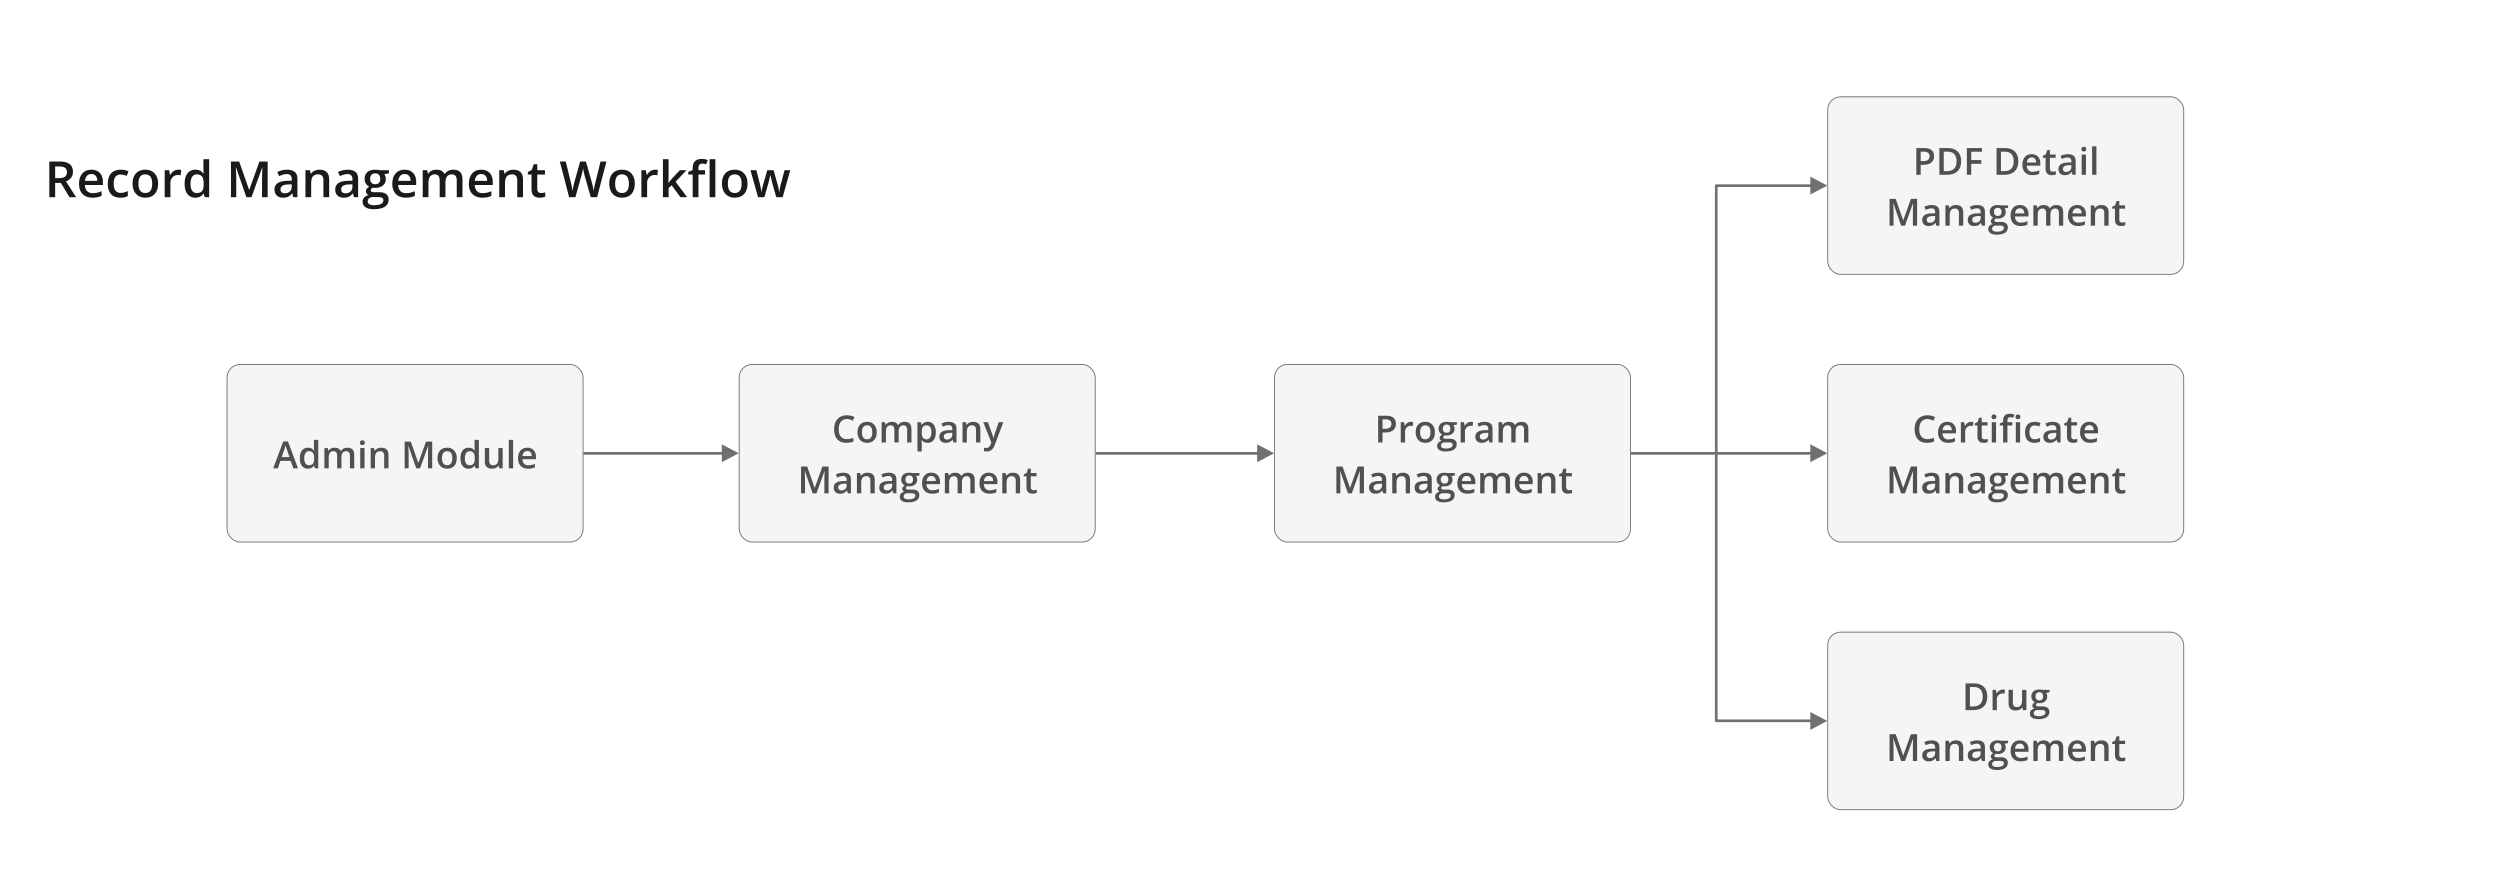 <svg xmlns="http://www.w3.org/2000/svg" xmlns:xlink="http://www.w3.org/1999/xlink" width="2802" height="998" viewBox="0 0 2802 998"><rect x="0" y="0" width="2802" height="998" fill="#333333" stroke="none"/><defs><clipPath id="b"><rect width="2802" height="998"/></clipPath></defs><g id="a" clip-path="url(#b)"><rect width="2802" height="998" fill="#fff"/><g transform="translate(-6373 -15569)"><g transform="translate(-7.369 -5)"><line x2="198.369" transform="translate(6992.5 16082.117)" fill="none" stroke="#707070" stroke-width="3"/><path d="M10,0,20,19H0Z" transform="translate(7208.369 16072) rotate(90)" fill="#707070"/></g><g transform="translate(1208.5 -5)"><line x2="202.5" transform="translate(6992.5 16082.117)" fill="none" stroke="#707070" stroke-width="3"/><path d="M10,0,20,19H0Z" transform="translate(7212.5 16072) rotate(90)" fill="#707070"/></g><g transform="translate(592.631 -5)"><line x2="198.369" transform="translate(6992.5 16082.117)" fill="none" stroke="#707070" stroke-width="3"/><path d="M10,0,20,19H0Z" transform="translate(7208.369 16072) rotate(90)" fill="#707070"/></g><g transform="translate(7201 15977)"><g fill="#f5f5f5" stroke="#707070" stroke-width="1"><rect width="400" height="200" rx="15" stroke="none"/><rect x="0.5" y="0.5" width="399" height="199" rx="14.5" fill="none"/></g><path d="M-79.355-26.209A8.079,8.079,0,0,0-86-23.215q-2.42,2.994-2.42,8.265,0,5.517,2.328,8.347a8.221,8.221,0,0,0,6.737,2.83,17.7,17.7,0,0,0,3.691-.379q1.784-.379,3.712-.974v4.2a22.5,22.5,0,0,1-8,1.333q-6.583,0-10.11-3.989t-3.527-11.413a18.442,18.442,0,0,1,1.712-8.183,12.222,12.222,0,0,1,4.953-5.373,14.98,14.98,0,0,1,7.608-1.866,18.881,18.881,0,0,1,8.49,1.928L-72.587-24.4A26.333,26.333,0,0,0-75.8-25.666,11.563,11.563,0,0,0-79.355-26.209Zm33.469,14.827q0,5.558-2.851,8.675A10.214,10.214,0,0,1-56.673.41a10.874,10.874,0,0,1-5.619-1.436,9.477,9.477,0,0,1-3.753-4.122,14.039,14.039,0,0,1-1.312-6.234q0-5.517,2.83-8.613t7.978-3.1a9.992,9.992,0,0,1,7.793,3.168A12.239,12.239,0,0,1-45.886-11.382Zm-16.509,0q0,7.854,5.8,7.854,5.742,0,5.742-7.854,0-7.772-5.783-7.772a4.931,4.931,0,0,0-4.4,2.01A10.228,10.228,0,0,0-62.4-11.382ZM-21.236,0h-4.84V-13.986a6.342,6.342,0,0,0-.984-3.886,3.633,3.633,0,0,0-3.076-1.282,4.692,4.692,0,0,0-4.091,1.815q-1.3,1.815-1.3,6.04V0h-4.819V-22.682h3.773l.677,2.974h.246a6.284,6.284,0,0,1,2.738-2.5,8.828,8.828,0,0,1,3.948-.882q5.229,0,6.932,3.568h.328a6.914,6.914,0,0,1,2.83-2.625,8.982,8.982,0,0,1,4.184-.943q4.061,0,5.917,2.051t1.856,6.255V0h-4.819V-13.986a6.293,6.293,0,0,0-.995-3.886,3.662,3.662,0,0,0-3.086-1.282A4.784,4.784,0,0,0-19.934-17.4a9.038,9.038,0,0,0-1.3,5.383ZM11.31.41a7.944,7.944,0,0,1-6.686-3.1H4.337Q4.625.185,4.625.8v9.29H-.195V-22.682H3.7q.164.636.677,3.035h.246a7.55,7.55,0,0,1,6.768-3.445,7.872,7.872,0,0,1,6.614,3.076q2.369,3.076,2.369,8.634t-2.41,8.675A7.944,7.944,0,0,1,11.31.41ZM10.141-19.154a5.009,5.009,0,0,0-4.194,1.682Q4.625-15.791,4.625-12.1v.718q0,4.143,1.313,6a4.882,4.882,0,0,0,4.286,1.856,4.351,4.351,0,0,0,3.855-2.051,10.591,10.591,0,0,0,1.354-5.845A10.22,10.22,0,0,0,14.089-17.2,4.481,4.481,0,0,0,10.141-19.154ZM40.165,0,39.2-3.158h-.164a9.292,9.292,0,0,1-3.3,2.82A10.442,10.442,0,0,1,31.469.41a7.219,7.219,0,0,1-5.219-1.8A6.753,6.753,0,0,1,24.374-6.5a6,6,0,0,1,2.6-5.291q2.6-1.784,7.937-1.948l3.917-.123v-1.21a4.586,4.586,0,0,0-1.015-3.25A4.14,4.14,0,0,0,34.668-19.4a10.885,10.885,0,0,0-3.343.513,25.226,25.226,0,0,0-3.076,1.21l-1.559-3.445a16.774,16.774,0,0,1,4.04-1.466,18.593,18.593,0,0,1,4.143-.5q4.327,0,6.532,1.887t2.2,5.927V0ZM32.987-3.281A5.97,5.97,0,0,0,37.2-4.748a5.315,5.315,0,0,0,1.589-4.112v-1.969l-2.912.123a9.964,9.964,0,0,0-4.953,1.138A3.458,3.458,0,0,0,29.377-6.46a3.032,3.032,0,0,0,.9,2.348A3.877,3.877,0,0,0,32.987-3.281ZM70.291,0h-4.84V-13.945a6.1,6.1,0,0,0-1.056-3.917,4.082,4.082,0,0,0-3.353-1.292,5.331,5.331,0,0,0-4.471,1.8q-1.415,1.8-1.415,6.05V0H50.336V-22.682H54.11l.677,2.974h.246a6.71,6.71,0,0,1,2.912-2.5,9.759,9.759,0,0,1,4.184-.882q8.162,0,8.162,8.306Zm3.261-22.682H78.8L83.416-9.823A24.4,24.4,0,0,1,84.81-4.655h.164a21.556,21.556,0,0,1,.677-2.738Q86.143-9,90.86-22.682h5.209l-9.7,25.7Q83.723,10.09,77.55,10.09a13.878,13.878,0,0,1-3.117-.349V5.927a11.294,11.294,0,0,0,2.481.246q3.486,0,4.9-4.04L82.657,0ZM-117.694,57l-8.7-25.04h-.164q.349,5.578.349,10.459V57h-4.45V27.018h6.911l8.326,23.851h.123l8.572-23.851h6.932V57h-4.717V42.173q0-2.235.113-5.824T-104.2,32h-.164l-9,25Zm39.478,0-.964-3.158h-.164a9.292,9.292,0,0,1-3.3,2.82,10.442,10.442,0,0,1-4.266.749,7.219,7.219,0,0,1-5.219-1.8A6.753,6.753,0,0,1-94.008,50.5a6,6,0,0,1,2.6-5.291q2.6-1.784,7.937-1.948l3.917-.123v-1.21a4.586,4.586,0,0,0-1.015-3.25A4.14,4.14,0,0,0-83.713,37.6a10.885,10.885,0,0,0-3.343.513,25.226,25.226,0,0,0-3.076,1.21l-1.559-3.445a16.774,16.774,0,0,1,4.04-1.466,18.592,18.592,0,0,1,4.143-.5q4.327,0,6.532,1.887t2.2,5.927V57Zm-7.178-3.281a5.97,5.97,0,0,0,4.214-1.466,5.315,5.315,0,0,0,1.589-4.112V46.172l-2.912.123a9.964,9.964,0,0,0-4.953,1.138A3.458,3.458,0,0,0-89,50.54a3.032,3.032,0,0,0,.9,2.348A3.877,3.877,0,0,0-85.395,53.719ZM-48.091,57h-4.84V43.055a6.1,6.1,0,0,0-1.056-3.917,4.082,4.082,0,0,0-3.353-1.292,5.331,5.331,0,0,0-4.471,1.8q-1.415,1.8-1.415,6.05V57h-4.819V34.318h3.773l.677,2.974h.246a6.71,6.71,0,0,1,2.912-2.5,9.759,9.759,0,0,1,4.184-.882q8.162,0,8.162,8.306Zm20.9,0-.964-3.158h-.164a9.292,9.292,0,0,1-3.3,2.82,10.442,10.442,0,0,1-4.266.749,7.219,7.219,0,0,1-5.219-1.8A6.753,6.753,0,0,1-42.984,50.5a6,6,0,0,1,2.6-5.291q2.6-1.784,7.937-1.948l3.917-.123v-1.21a4.586,4.586,0,0,0-1.015-3.25A4.14,4.14,0,0,0-32.689,37.6a10.885,10.885,0,0,0-3.343.513,25.226,25.226,0,0,0-3.076,1.21l-1.559-3.445a16.774,16.774,0,0,1,4.04-1.466,18.592,18.592,0,0,1,4.143-.5q4.327,0,6.532,1.887t2.2,5.927V57Zm-7.178-3.281a5.97,5.97,0,0,0,4.214-1.466,5.315,5.315,0,0,0,1.589-4.112V46.172l-2.912.123a9.964,9.964,0,0,0-4.953,1.138A3.458,3.458,0,0,0-37.98,50.54a3.032,3.032,0,0,0,.9,2.348A3.877,3.877,0,0,0-34.371,53.719Zm36.5-19.4v2.646l-3.876.718a6.256,6.256,0,0,1,.882,1.764A6.958,6.958,0,0,1-.513,41.66a6.786,6.786,0,0,1-2.42,5.517A10.127,10.127,0,0,1-9.6,49.187a10.807,10.807,0,0,1-1.969-.164,2.715,2.715,0,0,0-1.559,2.256,1.253,1.253,0,0,0,.728,1.169,6.3,6.3,0,0,0,2.676.39h3.958a8.8,8.8,0,0,1,5.7,1.6,5.627,5.627,0,0,1,1.948,4.614A6.71,6.71,0,0,1-1.292,65q-3.179,2.092-9.187,2.092-4.635,0-7.075-1.641A5.3,5.3,0,0,1-20,60.773a4.976,4.976,0,0,1,1.323-3.517,7.088,7.088,0,0,1,3.7-1.979,3.622,3.622,0,0,1-1.589-1.323,3.339,3.339,0,0,1-.625-1.917,3.3,3.3,0,0,1,.718-2.153,8.281,8.281,0,0,1,2.133-1.743A6.317,6.317,0,0,1-17.2,45.669a7.269,7.269,0,0,1-1.1-4.009,7.188,7.188,0,0,1,2.328-5.722q2.328-2.03,6.634-2.03a16.149,16.149,0,0,1,2.02.133,12.717,12.717,0,0,1,1.589.277ZM-15.688,60.527a2.651,2.651,0,0,0,1.4,2.4,7.721,7.721,0,0,0,3.948.841A11.927,11.927,0,0,0-4.471,62.64a3.381,3.381,0,0,0,1.928-2.994,2.246,2.246,0,0,0-1.056-2.1,8.481,8.481,0,0,0-3.927-.625h-3.65a5.129,5.129,0,0,0-3.292.974A3.194,3.194,0,0,0-15.688,60.527Zm2.071-18.867a4.564,4.564,0,0,0,1.1,3.281A4.149,4.149,0,0,0-9.372,46.09q4.184,0,4.184-4.471A5.071,5.071,0,0,0-6.224,38.2,3.935,3.935,0,0,0-9.372,37a4.057,4.057,0,0,0-3.168,1.189A5,5,0,0,0-13.617,41.66ZM16.242,57.41q-5.291,0-8.275-3.086t-2.984-8.5q0-5.558,2.769-8.736a9.563,9.563,0,0,1,7.608-3.179,9.347,9.347,0,0,1,7.1,2.728,10.422,10.422,0,0,1,2.6,7.506v2.6H9.946a7.45,7.45,0,0,0,1.784,5.076A6.214,6.214,0,0,0,16.468,53.6a17.488,17.488,0,0,0,3.743-.379,19.618,19.618,0,0,0,3.722-1.261v3.917a14.8,14.8,0,0,1-3.568,1.189A21.881,21.881,0,0,1,16.242,57.41ZM15.36,37.559a4.842,4.842,0,0,0-3.681,1.456,6.939,6.939,0,0,0-1.651,4.245H20.323A6.278,6.278,0,0,0,18.97,39,4.629,4.629,0,0,0,15.36,37.559ZM49.649,57H44.81V43.014a6.342,6.342,0,0,0-.984-3.886,3.633,3.633,0,0,0-3.076-1.282,4.692,4.692,0,0,0-4.091,1.815q-1.3,1.815-1.3,6.04V57H30.536V34.318H34.31l.677,2.974h.246a6.284,6.284,0,0,1,2.738-2.5,8.828,8.828,0,0,1,3.948-.882q5.229,0,6.932,3.568h.328a6.914,6.914,0,0,1,2.83-2.625,8.982,8.982,0,0,1,4.184-.943q4.061,0,5.917,2.051t1.856,6.255V57H59.145V43.014a6.293,6.293,0,0,0-.995-3.886,3.662,3.662,0,0,0-3.086-1.282A4.784,4.784,0,0,0,50.952,39.6a9.038,9.038,0,0,0-1.3,5.383Zm30.946.41q-5.291,0-8.275-3.086t-2.984-8.5q0-5.558,2.769-8.736a9.563,9.563,0,0,1,7.608-3.179,9.347,9.347,0,0,1,7.1,2.728,10.422,10.422,0,0,1,2.6,7.506v2.6H74.3a7.45,7.45,0,0,0,1.784,5.076A6.214,6.214,0,0,0,80.821,53.6a17.488,17.488,0,0,0,3.743-.379,19.618,19.618,0,0,0,3.722-1.261v3.917a14.8,14.8,0,0,1-3.568,1.189A21.881,21.881,0,0,1,80.6,57.41Zm-.882-19.852a4.842,4.842,0,0,0-3.681,1.456,6.939,6.939,0,0,0-1.651,4.245H84.677A6.278,6.278,0,0,0,83.323,39,4.629,4.629,0,0,0,79.714,37.559ZM114.844,57H110V43.055a6.1,6.1,0,0,0-1.056-3.917,4.082,4.082,0,0,0-3.353-1.292,5.331,5.331,0,0,0-4.471,1.8q-1.415,1.8-1.415,6.05V57H94.89V34.318h3.773l.677,2.974h.246a6.71,6.71,0,0,1,2.912-2.5,9.759,9.759,0,0,1,4.184-.882q8.162,0,8.162,8.306ZM130,53.514a11.72,11.72,0,0,0,3.527-.554v3.63a9.729,9.729,0,0,1-2.061.584,14.2,14.2,0,0,1-2.615.236q-6.85,0-6.85-7.219V37.969h-3.1V35.836l3.322-1.764,1.641-4.8h2.974v5.045h6.46v3.65h-6.46V50.109a3.406,3.406,0,0,0,.872,2.574A3.177,3.177,0,0,0,130,53.514Z" transform="translate(200.474 87.902)" fill="#505050"/></g><g transform="translate(6627 15977)"><g fill="#f5f5f5" stroke="#707070" stroke-width="1"><rect width="400" height="200" rx="15" stroke="none"/><rect x="0.5" y="0.5" width="399" height="199" rx="14.5" fill="none"/></g><path d="M-125.7,0-128.7-8.326h-11.464L-143.093,0h-5.168l11.218-30.105h5.332L-120.494,0Zm-4.286-12.551-2.81-8.162q-.308-.82-.851-2.584t-.749-2.584a45.961,45.961,0,0,1-1.62,5.517l-2.707,7.813ZM-109.4.41a7.9,7.9,0,0,1-6.624-3.076Q-118.4-5.742-118.4-11.3q0-5.578,2.41-8.685a7.975,7.975,0,0,1,6.675-3.107,7.819,7.819,0,0,1,6.809,3.3h.246a28.889,28.889,0,0,1-.349-3.855V-31.91h4.84V0h-3.773l-.841-2.974h-.226A7.7,7.7,0,0,1-109.4.41Zm1.292-3.9a5.245,5.245,0,0,0,4.327-1.671q1.354-1.671,1.395-5.424v-.677q0-4.286-1.395-6.091a5.173,5.173,0,0,0-4.368-1.8,4.432,4.432,0,0,0-3.917,2.061,10.562,10.562,0,0,0-1.374,5.875,10.3,10.3,0,0,0,1.333,5.752A4.5,4.5,0,0,0-108.107-3.486ZM-71.767,0h-4.84V-13.986a6.342,6.342,0,0,0-.984-3.886,3.633,3.633,0,0,0-3.076-1.282,4.692,4.692,0,0,0-4.091,1.815q-1.3,1.815-1.3,6.04V0H-90.88V-22.682h3.773l.677,2.974h.246a6.284,6.284,0,0,1,2.738-2.5,8.828,8.828,0,0,1,3.948-.882q5.229,0,6.932,3.568h.328a6.914,6.914,0,0,1,2.83-2.625,8.982,8.982,0,0,1,4.184-.943q4.061,0,5.917,2.051t1.856,6.255V0h-4.819V-13.986a6.293,6.293,0,0,0-.995-3.886,3.662,3.662,0,0,0-3.086-1.282A4.784,4.784,0,0,0-70.465-17.4a9.038,9.038,0,0,0-1.3,5.383Zm25.86,0h-4.819V-22.682h4.819Zm-5.106-28.69a2.668,2.668,0,0,1,.708-1.989,2.757,2.757,0,0,1,2.02-.7,2.7,2.7,0,0,1,1.979.7A2.668,2.668,0,0,1-45.6-28.69a2.619,2.619,0,0,1-.708,1.938,2.675,2.675,0,0,1-1.979.708,2.733,2.733,0,0,1-2.02-.708A2.619,2.619,0,0,1-51.013-28.69ZM-19.062,0H-23.9V-13.945a6.1,6.1,0,0,0-1.056-3.917,4.083,4.083,0,0,0-3.353-1.292,5.331,5.331,0,0,0-4.471,1.8q-1.415,1.8-1.415,6.05V0h-4.819V-22.682h3.773l.677,2.974h.246a6.71,6.71,0,0,1,2.912-2.5,9.759,9.759,0,0,1,4.184-.882q8.162,0,8.162,8.306Zm31.09,0-8.7-25.04H3.168q.349,5.578.349,10.459V0H-.933V-29.982H5.978L14.3-6.132h.123L23-29.982h6.932V0H25.214V-14.827q0-2.235.113-5.824T25.522-25h-.164l-9,25Zm45.4-11.382q0,5.558-2.851,8.675A10.214,10.214,0,0,1,46.645.41a10.874,10.874,0,0,1-5.619-1.436,9.477,9.477,0,0,1-3.753-4.122,14.039,14.039,0,0,1-1.312-6.234q0-5.517,2.83-8.613t7.978-3.1a9.992,9.992,0,0,1,7.793,3.168A12.239,12.239,0,0,1,57.432-11.382Zm-16.509,0q0,7.854,5.8,7.854,5.742,0,5.742-7.854,0-7.772-5.783-7.772a4.931,4.931,0,0,0-4.4,2.01A10.228,10.228,0,0,0,40.923-11.382ZM70.619.41a7.9,7.9,0,0,1-6.624-3.076Q61.616-5.742,61.616-11.3q0-5.578,2.41-8.685A7.975,7.975,0,0,1,70.7-23.092a7.819,7.819,0,0,1,6.809,3.3h.246a28.889,28.889,0,0,1-.349-3.855V-31.91h4.84V0H78.473l-.841-2.974h-.226A7.7,7.7,0,0,1,70.619.41Zm1.292-3.9a5.245,5.245,0,0,0,4.327-1.671q1.354-1.671,1.395-5.424v-.677q0-4.286-1.395-6.091a5.173,5.173,0,0,0-4.368-1.8,4.432,4.432,0,0,0-3.917,2.061,10.562,10.562,0,0,0-1.374,5.875,10.3,10.3,0,0,0,1.333,5.752A4.5,4.5,0,0,0,71.911-3.486ZM105.133,0l-.677-2.974h-.246A6.838,6.838,0,0,1,101.35-.492a9.565,9.565,0,0,1-4.235.9q-4.122,0-6.152-2.051t-2.03-6.214V-22.682h4.86V-8.7a6.068,6.068,0,0,0,1.066,3.907,4.071,4.071,0,0,0,3.343,1.3,5.322,5.322,0,0,0,4.46-1.815q1.425-1.815,1.425-6.081v-11.3h4.84V0Zm15.483,0H115.8V-31.91h4.819Zm16.8.41q-5.291,0-8.275-3.086t-2.984-8.5q0-5.558,2.769-8.736a9.563,9.563,0,0,1,7.608-3.179,9.347,9.347,0,0,1,7.1,2.728,10.422,10.422,0,0,1,2.6,7.506v2.6H131.117A7.45,7.45,0,0,0,132.9-5.178,6.214,6.214,0,0,0,137.638-3.4a17.488,17.488,0,0,0,3.743-.379A19.618,19.618,0,0,0,145.1-5.045v3.917A14.8,14.8,0,0,1,141.535.062,21.881,21.881,0,0,1,137.413.41Zm-.882-19.852a4.842,4.842,0,0,0-3.681,1.456A6.939,6.939,0,0,0,131.2-13.74h10.295A6.278,6.278,0,0,0,140.14-18,4.629,4.629,0,0,0,136.531-19.441Z" transform="translate(200.474 116.902)" fill="#505050"/></g><g transform="translate(8421 15977)"><g fill="#f5f5f5" stroke="#707070" stroke-width="1"><rect width="400" height="200" rx="15" stroke="none"/><rect x="0.5" y="0.5" width="399" height="199" rx="14.5" fill="none"/></g><path d="M-88.276-26.209a8.079,8.079,0,0,0-6.645,2.994q-2.42,2.994-2.42,8.265,0,5.517,2.328,8.347a8.221,8.221,0,0,0,6.737,2.83,17.7,17.7,0,0,0,3.691-.379q1.784-.379,3.712-.974v4.2a22.5,22.5,0,0,1-8,1.333q-6.583,0-10.11-3.989t-3.527-11.413a18.442,18.442,0,0,1,1.712-8.183,12.222,12.222,0,0,1,4.953-5.373,14.98,14.98,0,0,1,7.608-1.866,18.881,18.881,0,0,1,8.49,1.928L-81.508-24.4a26.333,26.333,0,0,0-3.209-1.261A11.563,11.563,0,0,0-88.276-26.209ZM-65.02.41q-5.291,0-8.275-3.086t-2.984-8.5q0-5.558,2.769-8.736A9.563,9.563,0,0,1-65.9-23.092a9.347,9.347,0,0,1,7.1,2.728,10.422,10.422,0,0,1,2.6,7.506v2.6H-71.316a7.45,7.45,0,0,0,1.784,5.076A6.214,6.214,0,0,0-64.794-3.4a17.488,17.488,0,0,0,3.743-.379A19.618,19.618,0,0,0-57.33-5.045v3.917A14.8,14.8,0,0,1-60.9.062,21.881,21.881,0,0,1-65.02.41ZM-65.9-19.441a4.842,4.842,0,0,0-3.681,1.456,6.939,6.939,0,0,0-1.651,4.245h10.295A6.278,6.278,0,0,0-62.292-18,4.629,4.629,0,0,0-65.9-19.441Zm26.681-3.65a11.6,11.6,0,0,1,2.4.205l-.472,4.491a9.109,9.109,0,0,0-2.133-.246,6.172,6.172,0,0,0-4.686,1.887,6.82,6.82,0,0,0-1.794,4.9V0h-4.819V-22.682h3.773l.636,4h.246a8.987,8.987,0,0,1,2.943-3.22A7,7,0,0,1-39.221-23.092ZM-24.168-3.486a11.72,11.72,0,0,0,3.527-.554V-.41A9.729,9.729,0,0,1-22.7.174,14.2,14.2,0,0,1-25.317.41q-6.85,0-6.85-7.219V-19.031h-3.1v-2.133l3.322-1.764,1.641-4.8h2.974v5.045h6.46v3.65h-6.46V-6.891a3.406,3.406,0,0,0,.872,2.574A3.177,3.177,0,0,0-24.168-3.486ZM-11.29,0h-4.819V-22.682h4.819ZM-16.4-28.69a2.668,2.668,0,0,1,.708-1.989,2.757,2.757,0,0,1,2.02-.7,2.7,2.7,0,0,1,1.979.7,2.668,2.668,0,0,1,.708,1.989,2.619,2.619,0,0,1-.708,1.938,2.675,2.675,0,0,1-1.979.708,2.733,2.733,0,0,1-2.02-.708A2.619,2.619,0,0,1-16.4-28.69ZM6.983-19.031H1.446V0h-4.84V-19.031H-7.126v-2.256l3.732-1.477V-24.24q0-4.02,1.887-5.958t5.763-1.938a15.379,15.379,0,0,1,5,.841l-1.271,3.65a11.11,11.11,0,0,0-3.4-.574A2.771,2.771,0,0,0,2.194-27.2a5.115,5.115,0,0,0-.749,3.045v1.477H6.983ZM15.658,0H10.838V-22.682h4.819ZM10.551-28.69a2.668,2.668,0,0,1,.708-1.989,2.757,2.757,0,0,1,2.02-.7,2.7,2.7,0,0,1,1.979.7,2.668,2.668,0,0,1,.708,1.989,2.619,2.619,0,0,1-.708,1.938,2.675,2.675,0,0,1-1.979.708,2.733,2.733,0,0,1-2.02-.708A2.619,2.619,0,0,1,10.551-28.69ZM31.715.41q-5.147,0-7.824-3t-2.676-8.624q0-5.722,2.8-8.8t8.09-3.076a15.162,15.162,0,0,1,6.46,1.333l-1.456,3.876a14.6,14.6,0,0,0-5.045-1.189q-5.886,0-5.886,7.813a9.357,9.357,0,0,0,1.466,5.732,5.076,5.076,0,0,0,4.3,1.917,12.326,12.326,0,0,0,6.091-1.6V-1A9.518,9.518,0,0,1,35.273.082,16.551,16.551,0,0,1,31.715.41ZM57.555,0l-.964-3.158h-.164a9.292,9.292,0,0,1-3.3,2.82A10.442,10.442,0,0,1,48.86.41a7.219,7.219,0,0,1-5.219-1.8A6.753,6.753,0,0,1,41.764-6.5a6,6,0,0,1,2.6-5.291q2.6-1.784,7.937-1.948l3.917-.123v-1.21a4.586,4.586,0,0,0-1.015-3.25A4.14,4.14,0,0,0,52.059-19.4a10.885,10.885,0,0,0-3.343.513,25.226,25.226,0,0,0-3.076,1.21l-1.559-3.445a16.774,16.774,0,0,1,4.04-1.466,18.593,18.593,0,0,1,4.143-.5q4.327,0,6.532,1.887T61-15.278V0ZM50.377-3.281a5.97,5.97,0,0,0,4.214-1.466,5.315,5.315,0,0,0,1.589-4.112v-1.969l-2.912.123a9.964,9.964,0,0,0-4.953,1.138A3.458,3.458,0,0,0,46.768-6.46a3.032,3.032,0,0,0,.9,2.348A3.877,3.877,0,0,0,50.377-3.281Zm25.8-.205A11.72,11.72,0,0,0,79.7-4.04V-.41a9.729,9.729,0,0,1-2.061.584A14.2,14.2,0,0,1,75.028.41q-6.85,0-6.85-7.219V-19.031h-3.1v-2.133L68.4-22.928l1.641-4.8h2.974v5.045h6.46v3.65h-6.46V-6.891a3.406,3.406,0,0,0,.872,2.574A3.177,3.177,0,0,0,76.176-3.486ZM94.141.41q-5.291,0-8.275-3.086t-2.984-8.5q0-5.558,2.769-8.736a9.563,9.563,0,0,1,7.608-3.179,9.347,9.347,0,0,1,7.1,2.728,10.422,10.422,0,0,1,2.6,7.506v2.6H87.845a7.45,7.45,0,0,0,1.784,5.076A6.214,6.214,0,0,0,94.367-3.4a17.488,17.488,0,0,0,3.743-.379,19.618,19.618,0,0,0,3.722-1.261v3.917A14.8,14.8,0,0,1,98.263.062,21.881,21.881,0,0,1,94.141.41Zm-.882-19.852a4.842,4.842,0,0,0-3.681,1.456,6.939,6.939,0,0,0-1.651,4.245H98.222A6.278,6.278,0,0,0,96.869-18,4.629,4.629,0,0,0,93.259-19.441ZM-117.694,57l-8.7-25.04h-.164q.349,5.578.349,10.459V57h-4.45V27.018h6.911l8.326,23.851h.123l8.572-23.851h6.932V57h-4.717V42.173q0-2.235.113-5.824T-104.2,32h-.164l-9,25Zm39.478,0-.964-3.158h-.164a9.292,9.292,0,0,1-3.3,2.82,10.442,10.442,0,0,1-4.266.749,7.219,7.219,0,0,1-5.219-1.8A6.753,6.753,0,0,1-94.008,50.5a6,6,0,0,1,2.6-5.291q2.6-1.784,7.937-1.948l3.917-.123v-1.21a4.586,4.586,0,0,0-1.015-3.25A4.14,4.14,0,0,0-83.713,37.6a10.885,10.885,0,0,0-3.343.513,25.226,25.226,0,0,0-3.076,1.21l-1.559-3.445a16.774,16.774,0,0,1,4.04-1.466,18.592,18.592,0,0,1,4.143-.5q4.327,0,6.532,1.887t2.2,5.927V57Zm-7.178-3.281a5.97,5.97,0,0,0,4.214-1.466,5.315,5.315,0,0,0,1.589-4.112V46.172l-2.912.123a9.964,9.964,0,0,0-4.953,1.138A3.458,3.458,0,0,0-89,50.54a3.032,3.032,0,0,0,.9,2.348A3.877,3.877,0,0,0-85.395,53.719ZM-48.091,57h-4.84V43.055a6.1,6.1,0,0,0-1.056-3.917,4.082,4.082,0,0,0-3.353-1.292,5.331,5.331,0,0,0-4.471,1.8q-1.415,1.8-1.415,6.05V57h-4.819V34.318h3.773l.677,2.974h.246a6.71,6.71,0,0,1,2.912-2.5,9.759,9.759,0,0,1,4.184-.882q8.162,0,8.162,8.306Zm20.9,0-.964-3.158h-.164a9.292,9.292,0,0,1-3.3,2.82,10.442,10.442,0,0,1-4.266.749,7.219,7.219,0,0,1-5.219-1.8A6.753,6.753,0,0,1-42.984,50.5a6,6,0,0,1,2.6-5.291q2.6-1.784,7.937-1.948l3.917-.123v-1.21a4.586,4.586,0,0,0-1.015-3.25A4.14,4.14,0,0,0-32.689,37.6a10.885,10.885,0,0,0-3.343.513,25.226,25.226,0,0,0-3.076,1.21l-1.559-3.445a16.774,16.774,0,0,1,4.04-1.466,18.592,18.592,0,0,1,4.143-.5q4.327,0,6.532,1.887t2.2,5.927V57Zm-7.178-3.281a5.97,5.97,0,0,0,4.214-1.466,5.315,5.315,0,0,0,1.589-4.112V46.172l-2.912.123a9.964,9.964,0,0,0-4.953,1.138A3.458,3.458,0,0,0-37.98,50.54a3.032,3.032,0,0,0,.9,2.348A3.877,3.877,0,0,0-34.371,53.719Zm36.5-19.4v2.646l-3.876.718a6.256,6.256,0,0,1,.882,1.764A6.958,6.958,0,0,1-.513,41.66a6.786,6.786,0,0,1-2.42,5.517A10.127,10.127,0,0,1-9.6,49.187a10.807,10.807,0,0,1-1.969-.164,2.715,2.715,0,0,0-1.559,2.256,1.253,1.253,0,0,0,.728,1.169,6.3,6.3,0,0,0,2.676.39h3.958a8.8,8.8,0,0,1,5.7,1.6,5.627,5.627,0,0,1,1.948,4.614A6.71,6.71,0,0,1-1.292,65q-3.179,2.092-9.187,2.092-4.635,0-7.075-1.641A5.3,5.3,0,0,1-20,60.773a4.976,4.976,0,0,1,1.323-3.517,7.088,7.088,0,0,1,3.7-1.979,3.622,3.622,0,0,1-1.589-1.323,3.339,3.339,0,0,1-.625-1.917,3.3,3.3,0,0,1,.718-2.153,8.281,8.281,0,0,1,2.133-1.743A6.317,6.317,0,0,1-17.2,45.669a7.269,7.269,0,0,1-1.1-4.009,7.188,7.188,0,0,1,2.328-5.722q2.328-2.03,6.634-2.03a16.149,16.149,0,0,1,2.02.133,12.717,12.717,0,0,1,1.589.277ZM-15.688,60.527a2.651,2.651,0,0,0,1.4,2.4,7.721,7.721,0,0,0,3.948.841A11.927,11.927,0,0,0-4.471,62.64a3.381,3.381,0,0,0,1.928-2.994,2.246,2.246,0,0,0-1.056-2.1,8.481,8.481,0,0,0-3.927-.625h-3.65a5.129,5.129,0,0,0-3.292.974A3.194,3.194,0,0,0-15.688,60.527Zm2.071-18.867a4.564,4.564,0,0,0,1.1,3.281A4.149,4.149,0,0,0-9.372,46.09q4.184,0,4.184-4.471A5.071,5.071,0,0,0-6.224,38.2,3.935,3.935,0,0,0-9.372,37a4.057,4.057,0,0,0-3.168,1.189A5,5,0,0,0-13.617,41.66ZM16.242,57.41q-5.291,0-8.275-3.086t-2.984-8.5q0-5.558,2.769-8.736a9.563,9.563,0,0,1,7.608-3.179,9.347,9.347,0,0,1,7.1,2.728,10.422,10.422,0,0,1,2.6,7.506v2.6H9.946a7.45,7.45,0,0,0,1.784,5.076A6.214,6.214,0,0,0,16.468,53.6a17.488,17.488,0,0,0,3.743-.379,19.618,19.618,0,0,0,3.722-1.261v3.917a14.8,14.8,0,0,1-3.568,1.189A21.881,21.881,0,0,1,16.242,57.41ZM15.36,37.559a4.842,4.842,0,0,0-3.681,1.456,6.939,6.939,0,0,0-1.651,4.245H20.323A6.278,6.278,0,0,0,18.97,39,4.629,4.629,0,0,0,15.36,37.559ZM49.649,57H44.81V43.014a6.342,6.342,0,0,0-.984-3.886,3.633,3.633,0,0,0-3.076-1.282,4.692,4.692,0,0,0-4.091,1.815q-1.3,1.815-1.3,6.04V57H30.536V34.318H34.31l.677,2.974h.246a6.284,6.284,0,0,1,2.738-2.5,8.828,8.828,0,0,1,3.948-.882q5.229,0,6.932,3.568h.328a6.914,6.914,0,0,1,2.83-2.625,8.982,8.982,0,0,1,4.184-.943q4.061,0,5.917,2.051t1.856,6.255V57H59.145V43.014a6.293,6.293,0,0,0-.995-3.886,3.662,3.662,0,0,0-3.086-1.282A4.784,4.784,0,0,0,50.952,39.6a9.038,9.038,0,0,0-1.3,5.383Zm30.946.41q-5.291,0-8.275-3.086t-2.984-8.5q0-5.558,2.769-8.736a9.563,9.563,0,0,1,7.608-3.179,9.347,9.347,0,0,1,7.1,2.728,10.422,10.422,0,0,1,2.6,7.506v2.6H74.3a7.45,7.45,0,0,0,1.784,5.076A6.214,6.214,0,0,0,80.821,53.6a17.488,17.488,0,0,0,3.743-.379,19.618,19.618,0,0,0,3.722-1.261v3.917a14.8,14.8,0,0,1-3.568,1.189A21.881,21.881,0,0,1,80.6,57.41Zm-.882-19.852a4.842,4.842,0,0,0-3.681,1.456,6.939,6.939,0,0,0-1.651,4.245H84.677A6.278,6.278,0,0,0,83.323,39,4.629,4.629,0,0,0,79.714,37.559ZM114.844,57H110V43.055a6.1,6.1,0,0,0-1.056-3.917,4.082,4.082,0,0,0-3.353-1.292,5.331,5.331,0,0,0-4.471,1.8q-1.415,1.8-1.415,6.05V57H94.89V34.318h3.773l.677,2.974h.246a6.71,6.71,0,0,1,2.912-2.5,9.759,9.759,0,0,1,4.184-.882q8.162,0,8.162,8.306ZM130,53.514a11.72,11.72,0,0,0,3.527-.554v3.63a9.729,9.729,0,0,1-2.061.584,14.2,14.2,0,0,1-2.615.236q-6.85,0-6.85-7.219V37.969h-3.1V35.836l3.322-1.764,1.641-4.8h2.974v5.045h6.46v3.65h-6.46V50.109a3.406,3.406,0,0,0,.872,2.574A3.177,3.177,0,0,0,130,53.514Z" transform="translate(200.474 87.902)" fill="#505050"/></g><g transform="translate(8421 16277)"><g fill="#f5f5f5" stroke="#707070" stroke-width="1"><rect width="400" height="200" rx="15" stroke="none"/><rect x="0.5" y="0.5" width="399" height="199" rx="14.5" fill="none"/></g><path d="M-21.133-15.278q0,7.424-4.122,11.351T-37.129,0h-8.388V-29.982h9.27q7.157,0,11.136,3.855T-21.133-15.278Zm-5.168.164q0-10.767-10.069-10.767h-4.245V-4.122h3.486Q-26.3-4.122-26.3-15.114Zm22.6-7.978a11.6,11.6,0,0,1,2.4.205L-1.774-18.4a9.109,9.109,0,0,0-2.133-.246,6.172,6.172,0,0,0-4.686,1.887,6.82,6.82,0,0,0-1.794,4.9V0h-4.819V-22.682h3.773l.636,4h.246A8.987,8.987,0,0,1-7.608-21.9,7,7,0,0,1-3.7-23.092ZM18.9,0l-.677-2.974h-.246A6.838,6.838,0,0,1,15.114-.492a9.565,9.565,0,0,1-4.235.9Q6.757.41,4.727-1.641T2.7-7.854V-22.682h4.86V-8.7A6.068,6.068,0,0,0,8.624-4.789a4.071,4.071,0,0,0,3.343,1.3A5.322,5.322,0,0,0,16.427-5.3q1.425-1.815,1.425-6.081v-11.3h4.84V0ZM48.716-22.682v2.646l-3.876.718a6.256,6.256,0,0,1,.882,1.764,6.958,6.958,0,0,1,.349,2.215,6.786,6.786,0,0,1-2.42,5.517,10.127,10.127,0,0,1-6.665,2.01,10.807,10.807,0,0,1-1.969-.164,2.715,2.715,0,0,0-1.559,2.256,1.253,1.253,0,0,0,.728,1.169,6.3,6.3,0,0,0,2.676.39h3.958a8.8,8.8,0,0,1,5.7,1.6A5.627,5.627,0,0,1,48.47,2.051,6.71,6.71,0,0,1,45.292,8Q42.113,10.09,36.1,10.09q-4.635,0-7.075-1.641a5.3,5.3,0,0,1-2.44-4.676A4.976,4.976,0,0,1,27.911.256a7.088,7.088,0,0,1,3.7-1.979,3.622,3.622,0,0,1-1.589-1.323A3.339,3.339,0,0,1,29.4-4.963a3.3,3.3,0,0,1,.718-2.153,8.281,8.281,0,0,1,2.133-1.743,6.317,6.317,0,0,1-2.861-2.471,7.269,7.269,0,0,1-1.1-4.009,7.188,7.188,0,0,1,2.328-5.722q2.328-2.03,6.634-2.03a16.149,16.149,0,0,1,2.02.133,12.717,12.717,0,0,1,1.589.277ZM30.9,3.527a2.651,2.651,0,0,0,1.4,2.4,7.721,7.721,0,0,0,3.948.841A11.927,11.927,0,0,0,42.113,5.64a3.381,3.381,0,0,0,1.928-2.994,2.246,2.246,0,0,0-1.056-2.1,8.481,8.481,0,0,0-3.927-.625h-3.65a5.129,5.129,0,0,0-3.292.974A3.194,3.194,0,0,0,30.9,3.527ZM32.966-15.34a4.564,4.564,0,0,0,1.1,3.281,4.149,4.149,0,0,0,3.148,1.148q4.184,0,4.184-4.471A5.071,5.071,0,0,0,40.359-18.8,3.935,3.935,0,0,0,37.211-20a4.057,4.057,0,0,0-3.168,1.189A5,5,0,0,0,32.966-15.34ZM-117.694,57l-8.7-25.04h-.164q.349,5.578.349,10.459V57h-4.45V27.018h6.911l8.326,23.851h.123l8.572-23.851h6.932V57h-4.717V42.173q0-2.235.113-5.824T-104.2,32h-.164l-9,25Zm39.478,0-.964-3.158h-.164a9.292,9.292,0,0,1-3.3,2.82,10.442,10.442,0,0,1-4.266.749,7.219,7.219,0,0,1-5.219-1.8A6.753,6.753,0,0,1-94.008,50.5a6,6,0,0,1,2.6-5.291q2.6-1.784,7.937-1.948l3.917-.123v-1.21a4.586,4.586,0,0,0-1.015-3.25A4.14,4.14,0,0,0-83.713,37.6a10.885,10.885,0,0,0-3.343.513,25.226,25.226,0,0,0-3.076,1.21l-1.559-3.445a16.774,16.774,0,0,1,4.04-1.466,18.592,18.592,0,0,1,4.143-.5q4.327,0,6.532,1.887t2.2,5.927V57Zm-7.178-3.281a5.97,5.97,0,0,0,4.214-1.466,5.315,5.315,0,0,0,1.589-4.112V46.172l-2.912.123a9.964,9.964,0,0,0-4.953,1.138A3.458,3.458,0,0,0-89,50.54a3.032,3.032,0,0,0,.9,2.348A3.877,3.877,0,0,0-85.395,53.719ZM-48.091,57h-4.84V43.055a6.1,6.1,0,0,0-1.056-3.917,4.082,4.082,0,0,0-3.353-1.292,5.331,5.331,0,0,0-4.471,1.8q-1.415,1.8-1.415,6.05V57h-4.819V34.318h3.773l.677,2.974h.246a6.71,6.71,0,0,1,2.912-2.5,9.759,9.759,0,0,1,4.184-.882q8.162,0,8.162,8.306Zm20.9,0-.964-3.158h-.164a9.292,9.292,0,0,1-3.3,2.82,10.442,10.442,0,0,1-4.266.749,7.219,7.219,0,0,1-5.219-1.8A6.753,6.753,0,0,1-42.984,50.5a6,6,0,0,1,2.6-5.291q2.6-1.784,7.937-1.948l3.917-.123v-1.21a4.586,4.586,0,0,0-1.015-3.25A4.14,4.14,0,0,0-32.689,37.6a10.885,10.885,0,0,0-3.343.513,25.226,25.226,0,0,0-3.076,1.21l-1.559-3.445a16.774,16.774,0,0,1,4.04-1.466,18.592,18.592,0,0,1,4.143-.5q4.327,0,6.532,1.887t2.2,5.927V57Zm-7.178-3.281a5.97,5.97,0,0,0,4.214-1.466,5.315,5.315,0,0,0,1.589-4.112V46.172l-2.912.123a9.964,9.964,0,0,0-4.953,1.138A3.458,3.458,0,0,0-37.98,50.54a3.032,3.032,0,0,0,.9,2.348A3.877,3.877,0,0,0-34.371,53.719Zm36.5-19.4v2.646l-3.876.718a6.256,6.256,0,0,1,.882,1.764A6.958,6.958,0,0,1-.513,41.66a6.786,6.786,0,0,1-2.42,5.517A10.127,10.127,0,0,1-9.6,49.187a10.807,10.807,0,0,1-1.969-.164,2.715,2.715,0,0,0-1.559,2.256,1.253,1.253,0,0,0,.728,1.169,6.3,6.3,0,0,0,2.676.39h3.958a8.8,8.8,0,0,1,5.7,1.6,5.627,5.627,0,0,1,1.948,4.614A6.71,6.71,0,0,1-1.292,65q-3.179,2.092-9.187,2.092-4.635,0-7.075-1.641A5.3,5.3,0,0,1-20,60.773a4.976,4.976,0,0,1,1.323-3.517,7.088,7.088,0,0,1,3.7-1.979,3.622,3.622,0,0,1-1.589-1.323,3.339,3.339,0,0,1-.625-1.917,3.3,3.3,0,0,1,.718-2.153,8.281,8.281,0,0,1,2.133-1.743A6.317,6.317,0,0,1-17.2,45.669a7.269,7.269,0,0,1-1.1-4.009,7.188,7.188,0,0,1,2.328-5.722q2.328-2.03,6.634-2.03a16.149,16.149,0,0,1,2.02.133,12.717,12.717,0,0,1,1.589.277ZM-15.688,60.527a2.651,2.651,0,0,0,1.4,2.4,7.721,7.721,0,0,0,3.948.841A11.927,11.927,0,0,0-4.471,62.64a3.381,3.381,0,0,0,1.928-2.994,2.246,2.246,0,0,0-1.056-2.1,8.481,8.481,0,0,0-3.927-.625h-3.65a5.129,5.129,0,0,0-3.292.974A3.194,3.194,0,0,0-15.688,60.527Zm2.071-18.867a4.564,4.564,0,0,0,1.1,3.281A4.149,4.149,0,0,0-9.372,46.09q4.184,0,4.184-4.471A5.071,5.071,0,0,0-6.224,38.2,3.935,3.935,0,0,0-9.372,37a4.057,4.057,0,0,0-3.168,1.189A5,5,0,0,0-13.617,41.66ZM16.242,57.41q-5.291,0-8.275-3.086t-2.984-8.5q0-5.558,2.769-8.736a9.563,9.563,0,0,1,7.608-3.179,9.347,9.347,0,0,1,7.1,2.728,10.422,10.422,0,0,1,2.6,7.506v2.6H9.946a7.45,7.45,0,0,0,1.784,5.076A6.214,6.214,0,0,0,16.468,53.6a17.488,17.488,0,0,0,3.743-.379,19.618,19.618,0,0,0,3.722-1.261v3.917a14.8,14.8,0,0,1-3.568,1.189A21.881,21.881,0,0,1,16.242,57.41ZM15.36,37.559a4.842,4.842,0,0,0-3.681,1.456,6.939,6.939,0,0,0-1.651,4.245H20.323A6.278,6.278,0,0,0,18.97,39,4.629,4.629,0,0,0,15.36,37.559ZM49.649,57H44.81V43.014a6.342,6.342,0,0,0-.984-3.886,3.633,3.633,0,0,0-3.076-1.282,4.692,4.692,0,0,0-4.091,1.815q-1.3,1.815-1.3,6.04V57H30.536V34.318H34.31l.677,2.974h.246a6.284,6.284,0,0,1,2.738-2.5,8.828,8.828,0,0,1,3.948-.882q5.229,0,6.932,3.568h.328a6.914,6.914,0,0,1,2.83-2.625,8.982,8.982,0,0,1,4.184-.943q4.061,0,5.917,2.051t1.856,6.255V57H59.145V43.014a6.293,6.293,0,0,0-.995-3.886,3.662,3.662,0,0,0-3.086-1.282A4.784,4.784,0,0,0,50.952,39.6a9.038,9.038,0,0,0-1.3,5.383Zm30.946.41q-5.291,0-8.275-3.086t-2.984-8.5q0-5.558,2.769-8.736a9.563,9.563,0,0,1,7.608-3.179,9.347,9.347,0,0,1,7.1,2.728,10.422,10.422,0,0,1,2.6,7.506v2.6H74.3a7.45,7.45,0,0,0,1.784,5.076A6.214,6.214,0,0,0,80.821,53.6a17.488,17.488,0,0,0,3.743-.379,19.618,19.618,0,0,0,3.722-1.261v3.917a14.8,14.8,0,0,1-3.568,1.189A21.881,21.881,0,0,1,80.6,57.41Zm-.882-19.852a4.842,4.842,0,0,0-3.681,1.456,6.939,6.939,0,0,0-1.651,4.245H84.677A6.278,6.278,0,0,0,83.323,39,4.629,4.629,0,0,0,79.714,37.559ZM114.844,57H110V43.055a6.1,6.1,0,0,0-1.056-3.917,4.082,4.082,0,0,0-3.353-1.292,5.331,5.331,0,0,0-4.471,1.8q-1.415,1.8-1.415,6.05V57H94.89V34.318h3.773l.677,2.974h.246a6.71,6.71,0,0,1,2.912-2.5,9.759,9.759,0,0,1,4.184-.882q8.162,0,8.162,8.306ZM130,53.514a11.72,11.72,0,0,0,3.527-.554v3.63a9.729,9.729,0,0,1-2.061.584,14.2,14.2,0,0,1-2.615.236q-6.85,0-6.85-7.219V37.969h-3.1V35.836l3.322-1.764,1.641-4.8h2.974v5.045h6.46v3.65h-6.46V50.109a3.406,3.406,0,0,0,.872,2.574A3.177,3.177,0,0,0,130,53.514Z" transform="translate(200.474 87.902)" fill="#505050"/></g><g transform="translate(7801 15977)"><g fill="#f5f5f5" stroke="#707070" stroke-width="1"><rect width="400" height="200" rx="15" stroke="none"/><rect x="0.5" y="0.5" width="399" height="199" rx="14.5" fill="none"/></g><path d="M-63.984-20.918a8.742,8.742,0,0,1-3.076,7.2q-3.076,2.5-8.757,2.5h-3.117V0h-4.9V-29.982H-75.2q5.619,0,8.418,2.3T-63.984-20.918Zm-14.95,5.578h2.6q3.773,0,5.537-1.312a4.777,4.777,0,0,0,1.764-4.1,4.654,4.654,0,0,0-1.579-3.855,7.8,7.8,0,0,0-4.922-1.271h-3.4ZM-47-23.092a11.6,11.6,0,0,1,2.4.205l-.472,4.491a9.109,9.109,0,0,0-2.133-.246A6.172,6.172,0,0,0-51.9-16.755a6.82,6.82,0,0,0-1.794,4.9V0h-4.819V-22.682h3.773l.636,4h.246a8.987,8.987,0,0,1,2.943-3.22A7,7,0,0,1-47-23.092Zm26.722,11.71q0,5.558-2.851,8.675A10.214,10.214,0,0,1-31.069.41a10.874,10.874,0,0,1-5.619-1.436,9.477,9.477,0,0,1-3.753-4.122,14.039,14.039,0,0,1-1.312-6.234q0-5.517,2.83-8.613t7.978-3.1a9.992,9.992,0,0,1,7.793,3.168A12.239,12.239,0,0,1-20.282-11.382Zm-16.509,0q0,7.854,5.8,7.854,5.742,0,5.742-7.854,0-7.772-5.783-7.772a4.931,4.931,0,0,0-4.4,2.01A10.228,10.228,0,0,0-36.791-11.382Zm41.2-11.3v2.646l-3.876.718a6.256,6.256,0,0,1,.882,1.764,6.958,6.958,0,0,1,.349,2.215A6.786,6.786,0,0,1-.656-9.823a10.127,10.127,0,0,1-6.665,2.01A10.807,10.807,0,0,1-9.29-7.978a2.715,2.715,0,0,0-1.559,2.256,1.253,1.253,0,0,0,.728,1.169,6.3,6.3,0,0,0,2.676.39h3.958a8.8,8.8,0,0,1,5.7,1.6A5.627,5.627,0,0,1,4.163,2.051,6.71,6.71,0,0,1,.984,8Q-2.194,10.09-8.2,10.09q-4.635,0-7.075-1.641a5.3,5.3,0,0,1-2.44-4.676A4.976,4.976,0,0,1-16.4.256a7.088,7.088,0,0,1,3.7-1.979,3.622,3.622,0,0,1-1.589-1.323,3.339,3.339,0,0,1-.625-1.917,3.3,3.3,0,0,1,.718-2.153,8.281,8.281,0,0,1,2.133-1.743,6.317,6.317,0,0,1-2.861-2.471,7.269,7.269,0,0,1-1.1-4.009,7.188,7.188,0,0,1,2.328-5.722q2.328-2.03,6.634-2.03a16.149,16.149,0,0,1,2.02.133,12.717,12.717,0,0,1,1.589.277ZM-13.412,3.527a2.651,2.651,0,0,0,1.4,2.4,7.721,7.721,0,0,0,3.948.841A11.927,11.927,0,0,0-2.194,5.64,3.381,3.381,0,0,0-.267,2.646,2.246,2.246,0,0,0-1.323.543,8.481,8.481,0,0,0-5.25-.082H-8.9a5.129,5.129,0,0,0-3.292.974A3.194,3.194,0,0,0-13.412,3.527Zm2.071-18.867a4.564,4.564,0,0,0,1.1,3.281A4.149,4.149,0,0,0-7.1-10.91q4.184,0,4.184-4.471A5.071,5.071,0,0,0-3.948-18.8,3.935,3.935,0,0,0-7.1-20a4.057,4.057,0,0,0-3.168,1.189A5,5,0,0,0-11.341-15.34Zm31.459-7.752a11.6,11.6,0,0,1,2.4.205L22.046-18.4a9.109,9.109,0,0,0-2.133-.246,6.172,6.172,0,0,0-4.686,1.887,6.82,6.82,0,0,0-1.794,4.9V0H8.613V-22.682h3.773l.636,4h.246a8.987,8.987,0,0,1,2.943-3.22A7,7,0,0,1,20.118-23.092ZM40.913,0l-.964-3.158h-.164a9.292,9.292,0,0,1-3.3,2.82A10.442,10.442,0,0,1,32.218.41,7.219,7.219,0,0,1,27-1.395,6.753,6.753,0,0,1,25.122-6.5a6,6,0,0,1,2.6-5.291q2.6-1.784,7.937-1.948l3.917-.123v-1.21a4.586,4.586,0,0,0-1.015-3.25A4.14,4.14,0,0,0,35.417-19.4a10.885,10.885,0,0,0-3.343.513A25.226,25.226,0,0,0,29-17.678l-1.559-3.445a16.774,16.774,0,0,1,4.04-1.466,18.593,18.593,0,0,1,4.143-.5q4.327,0,6.532,1.887t2.2,5.927V0ZM33.735-3.281A5.97,5.97,0,0,0,37.95-4.748a5.315,5.315,0,0,0,1.589-4.112v-1.969l-2.912.123a9.964,9.964,0,0,0-4.953,1.138A3.458,3.458,0,0,0,30.126-6.46a3.032,3.032,0,0,0,.9,2.348A3.877,3.877,0,0,0,33.735-3.281ZM70.2,0h-4.84V-13.986a6.342,6.342,0,0,0-.984-3.886A3.633,3.633,0,0,0,61.3-19.154a4.692,4.692,0,0,0-4.091,1.815q-1.3,1.815-1.3,6.04V0H51.085V-22.682h3.773l.677,2.974h.246a6.284,6.284,0,0,1,2.738-2.5,8.828,8.828,0,0,1,3.948-.882q5.229,0,6.932,3.568h.328a6.914,6.914,0,0,1,2.83-2.625,8.982,8.982,0,0,1,4.184-.943q4.061,0,5.917,2.051t1.856,6.255V0H79.693V-13.986a6.293,6.293,0,0,0-.995-3.886,3.662,3.662,0,0,0-3.086-1.282A4.784,4.784,0,0,0,71.5-17.4a9.038,9.038,0,0,0-1.3,5.383ZM-117.694,57l-8.7-25.04h-.164q.349,5.578.349,10.459V57h-4.45V27.018h6.911l8.326,23.851h.123l8.572-23.851h6.932V57h-4.717V42.173q0-2.235.113-5.824T-104.2,32h-.164l-9,25Zm39.478,0-.964-3.158h-.164a9.292,9.292,0,0,1-3.3,2.82,10.442,10.442,0,0,1-4.266.749,7.219,7.219,0,0,1-5.219-1.8A6.753,6.753,0,0,1-94.008,50.5a6,6,0,0,1,2.6-5.291q2.6-1.784,7.937-1.948l3.917-.123v-1.21a4.586,4.586,0,0,0-1.015-3.25A4.14,4.14,0,0,0-83.713,37.6a10.885,10.885,0,0,0-3.343.513,25.226,25.226,0,0,0-3.076,1.21l-1.559-3.445a16.774,16.774,0,0,1,4.04-1.466,18.592,18.592,0,0,1,4.143-.5q4.327,0,6.532,1.887t2.2,5.927V57Zm-7.178-3.281a5.97,5.97,0,0,0,4.214-1.466,5.315,5.315,0,0,0,1.589-4.112V46.172l-2.912.123a9.964,9.964,0,0,0-4.953,1.138A3.458,3.458,0,0,0-89,50.54a3.032,3.032,0,0,0,.9,2.348A3.877,3.877,0,0,0-85.395,53.719ZM-48.091,57h-4.84V43.055a6.1,6.1,0,0,0-1.056-3.917,4.082,4.082,0,0,0-3.353-1.292,5.331,5.331,0,0,0-4.471,1.8q-1.415,1.8-1.415,6.05V57h-4.819V34.318h3.773l.677,2.974h.246a6.71,6.71,0,0,1,2.912-2.5,9.759,9.759,0,0,1,4.184-.882q8.162,0,8.162,8.306Zm20.9,0-.964-3.158h-.164a9.292,9.292,0,0,1-3.3,2.82,10.442,10.442,0,0,1-4.266.749,7.219,7.219,0,0,1-5.219-1.8A6.753,6.753,0,0,1-42.984,50.5a6,6,0,0,1,2.6-5.291q2.6-1.784,7.937-1.948l3.917-.123v-1.21a4.586,4.586,0,0,0-1.015-3.25A4.14,4.14,0,0,0-32.689,37.6a10.885,10.885,0,0,0-3.343.513,25.226,25.226,0,0,0-3.076,1.21l-1.559-3.445a16.774,16.774,0,0,1,4.04-1.466,18.592,18.592,0,0,1,4.143-.5q4.327,0,6.532,1.887t2.2,5.927V57Zm-7.178-3.281a5.97,5.97,0,0,0,4.214-1.466,5.315,5.315,0,0,0,1.589-4.112V46.172l-2.912.123a9.964,9.964,0,0,0-4.953,1.138A3.458,3.458,0,0,0-37.98,50.54a3.032,3.032,0,0,0,.9,2.348A3.877,3.877,0,0,0-34.371,53.719Zm36.5-19.4v2.646l-3.876.718a6.256,6.256,0,0,1,.882,1.764A6.958,6.958,0,0,1-.513,41.66a6.786,6.786,0,0,1-2.42,5.517A10.127,10.127,0,0,1-9.6,49.187a10.807,10.807,0,0,1-1.969-.164,2.715,2.715,0,0,0-1.559,2.256,1.253,1.253,0,0,0,.728,1.169,6.3,6.3,0,0,0,2.676.39h3.958a8.8,8.8,0,0,1,5.7,1.6,5.627,5.627,0,0,1,1.948,4.614A6.71,6.71,0,0,1-1.292,65q-3.179,2.092-9.187,2.092-4.635,0-7.075-1.641A5.3,5.3,0,0,1-20,60.773a4.976,4.976,0,0,1,1.323-3.517,7.088,7.088,0,0,1,3.7-1.979,3.622,3.622,0,0,1-1.589-1.323,3.339,3.339,0,0,1-.625-1.917,3.3,3.3,0,0,1,.718-2.153,8.281,8.281,0,0,1,2.133-1.743A6.317,6.317,0,0,1-17.2,45.669a7.269,7.269,0,0,1-1.1-4.009,7.188,7.188,0,0,1,2.328-5.722q2.328-2.03,6.634-2.03a16.149,16.149,0,0,1,2.02.133,12.717,12.717,0,0,1,1.589.277ZM-15.688,60.527a2.651,2.651,0,0,0,1.4,2.4,7.721,7.721,0,0,0,3.948.841A11.927,11.927,0,0,0-4.471,62.64a3.381,3.381,0,0,0,1.928-2.994,2.246,2.246,0,0,0-1.056-2.1,8.481,8.481,0,0,0-3.927-.625h-3.65a5.129,5.129,0,0,0-3.292.974A3.194,3.194,0,0,0-15.688,60.527Zm2.071-18.867a4.564,4.564,0,0,0,1.1,3.281A4.149,4.149,0,0,0-9.372,46.09q4.184,0,4.184-4.471A5.071,5.071,0,0,0-6.224,38.2,3.935,3.935,0,0,0-9.372,37a4.057,4.057,0,0,0-3.168,1.189A5,5,0,0,0-13.617,41.66ZM16.242,57.41q-5.291,0-8.275-3.086t-2.984-8.5q0-5.558,2.769-8.736a9.563,9.563,0,0,1,7.608-3.179,9.347,9.347,0,0,1,7.1,2.728,10.422,10.422,0,0,1,2.6,7.506v2.6H9.946a7.45,7.45,0,0,0,1.784,5.076A6.214,6.214,0,0,0,16.468,53.6a17.488,17.488,0,0,0,3.743-.379,19.618,19.618,0,0,0,3.722-1.261v3.917a14.8,14.8,0,0,1-3.568,1.189A21.881,21.881,0,0,1,16.242,57.41ZM15.36,37.559a4.842,4.842,0,0,0-3.681,1.456,6.939,6.939,0,0,0-1.651,4.245H20.323A6.278,6.278,0,0,0,18.97,39,4.629,4.629,0,0,0,15.36,37.559ZM49.649,57H44.81V43.014a6.342,6.342,0,0,0-.984-3.886,3.633,3.633,0,0,0-3.076-1.282,4.692,4.692,0,0,0-4.091,1.815q-1.3,1.815-1.3,6.04V57H30.536V34.318H34.31l.677,2.974h.246a6.284,6.284,0,0,1,2.738-2.5,8.828,8.828,0,0,1,3.948-.882q5.229,0,6.932,3.568h.328a6.914,6.914,0,0,1,2.83-2.625,8.982,8.982,0,0,1,4.184-.943q4.061,0,5.917,2.051t1.856,6.255V57H59.145V43.014a6.293,6.293,0,0,0-.995-3.886,3.662,3.662,0,0,0-3.086-1.282A4.784,4.784,0,0,0,50.952,39.6a9.038,9.038,0,0,0-1.3,5.383Zm30.946.41q-5.291,0-8.275-3.086t-2.984-8.5q0-5.558,2.769-8.736a9.563,9.563,0,0,1,7.608-3.179,9.347,9.347,0,0,1,7.1,2.728,10.422,10.422,0,0,1,2.6,7.506v2.6H74.3a7.45,7.45,0,0,0,1.784,5.076A6.214,6.214,0,0,0,80.821,53.6a17.488,17.488,0,0,0,3.743-.379,19.618,19.618,0,0,0,3.722-1.261v3.917a14.8,14.8,0,0,1-3.568,1.189A21.881,21.881,0,0,1,80.6,57.41Zm-.882-19.852a4.842,4.842,0,0,0-3.681,1.456,6.939,6.939,0,0,0-1.651,4.245H84.677A6.278,6.278,0,0,0,83.323,39,4.629,4.629,0,0,0,79.714,37.559ZM114.844,57H110V43.055a6.1,6.1,0,0,0-1.056-3.917,4.082,4.082,0,0,0-3.353-1.292,5.331,5.331,0,0,0-4.471,1.8q-1.415,1.8-1.415,6.05V57H94.89V34.318h3.773l.677,2.974h.246a6.71,6.71,0,0,1,2.912-2.5,9.759,9.759,0,0,1,4.184-.882q8.162,0,8.162,8.306ZM130,53.514a11.72,11.72,0,0,0,3.527-.554v3.63a9.729,9.729,0,0,1-2.061.584,14.2,14.2,0,0,1-2.615.236q-6.85,0-6.85-7.219V37.969h-3.1V35.836l3.322-1.764,1.641-4.8h2.974v5.045h6.46v3.65h-6.46V50.109a3.406,3.406,0,0,0,.872,2.574A3.177,3.177,0,0,0,130,53.514Z" transform="translate(200.474 87.902)" fill="#505050"/></g><g transform="translate(8421 15677)"><g fill="#f5f5f5" stroke="#707070" stroke-width="1"><rect width="400" height="200" rx="15" stroke="none"/><rect x="0.5" y="0.5" width="399" height="199" rx="14.5" fill="none"/></g><path d="M-80.811-20.918a8.742,8.742,0,0,1-3.076,7.2q-3.076,2.5-8.757,2.5h-3.117V0h-4.9V-29.982h8.634q5.619,0,8.418,2.3T-80.811-20.918Zm-14.95,5.578h2.6q3.773,0,5.537-1.312a4.777,4.777,0,0,0,1.764-4.1,4.654,4.654,0,0,0-1.579-3.855,7.8,7.8,0,0,0-4.922-1.271h-3.4Zm45.322.062q0,7.424-4.122,11.351T-66.435,0h-8.388V-29.982h9.27q7.157,0,11.136,3.855T-50.439-15.278Zm-5.168.164q0-10.767-10.069-10.767h-4.245V-4.122h3.486Q-55.607-4.122-55.607-15.114ZM-39.139,0H-44V-29.982h16.919v4.143H-39.139v9.372h11.3V-12.3h-11.3ZM13.648-15.278q0,7.424-4.122,11.351T-2.348,0h-8.388V-29.982h9.27q7.157,0,11.136,3.855T13.648-15.278Zm-5.168.164q0-10.767-10.069-10.767H-5.834V-4.122h3.486Q8.48-4.122,8.48-15.114ZM29.48.41q-5.291,0-8.275-3.086t-2.984-8.5q0-5.558,2.769-8.736A9.563,9.563,0,0,1,28.6-23.092a9.347,9.347,0,0,1,7.1,2.728,10.422,10.422,0,0,1,2.6,7.506v2.6H23.184a7.45,7.45,0,0,0,1.784,5.076A6.214,6.214,0,0,0,29.706-3.4a17.488,17.488,0,0,0,3.743-.379A19.618,19.618,0,0,0,37.17-5.045v3.917A14.8,14.8,0,0,1,33.6.062,21.881,21.881,0,0,1,29.48.41ZM28.6-19.441a4.842,4.842,0,0,0-3.681,1.456,6.939,6.939,0,0,0-1.651,4.245H33.561A6.278,6.278,0,0,0,32.208-18,4.629,4.629,0,0,0,28.6-19.441ZM52.223-3.486A11.72,11.72,0,0,0,55.75-4.04V-.41a9.729,9.729,0,0,1-2.061.584A14.2,14.2,0,0,1,51.075.41q-6.85,0-6.85-7.219V-19.031h-3.1v-2.133l3.322-1.764,1.641-4.8h2.974v5.045h6.46v3.65h-6.46V-6.891a3.406,3.406,0,0,0,.872,2.574A3.177,3.177,0,0,0,52.223-3.486ZM74.474,0,73.51-3.158h-.164a9.292,9.292,0,0,1-3.3,2.82A10.442,10.442,0,0,1,65.779.41a7.219,7.219,0,0,1-5.219-1.8A6.753,6.753,0,0,1,58.683-6.5a6,6,0,0,1,2.6-5.291q2.6-1.784,7.937-1.948l3.917-.123v-1.21a4.586,4.586,0,0,0-1.015-3.25A4.14,4.14,0,0,0,68.978-19.4a10.885,10.885,0,0,0-3.343.513,25.226,25.226,0,0,0-3.076,1.21L61-21.123a16.774,16.774,0,0,1,4.04-1.466,18.593,18.593,0,0,1,4.143-.5q4.327,0,6.532,1.887t2.2,5.927V0ZM67.3-3.281a5.97,5.97,0,0,0,4.214-1.466A5.315,5.315,0,0,0,73.1-8.859v-1.969l-2.912.123a9.964,9.964,0,0,0-4.953,1.138A3.458,3.458,0,0,0,63.687-6.46a3.032,3.032,0,0,0,.9,2.348A3.877,3.877,0,0,0,67.3-3.281ZM89.465,0H84.646V-22.682h4.819ZM84.359-28.69a2.668,2.668,0,0,1,.708-1.989,2.757,2.757,0,0,1,2.02-.7,2.7,2.7,0,0,1,1.979.7,2.668,2.668,0,0,1,.708,1.989,2.619,2.619,0,0,1-.708,1.938,2.675,2.675,0,0,1-1.979.708,2.733,2.733,0,0,1-2.02-.708A2.619,2.619,0,0,1,84.359-28.69ZM101.175,0H96.356V-31.91h4.819Zm-218.87,57-8.7-25.04h-.164q.349,5.578.349,10.459V57h-4.45V27.018h6.911l8.326,23.851h.123l8.572-23.851h6.932V57h-4.717V42.173q0-2.235.113-5.824T-104.2,32h-.164l-9,25Zm39.478,0-.964-3.158h-.164a9.292,9.292,0,0,1-3.3,2.82,10.442,10.442,0,0,1-4.266.749,7.219,7.219,0,0,1-5.219-1.8A6.753,6.753,0,0,1-94.008,50.5a6,6,0,0,1,2.6-5.291q2.6-1.784,7.937-1.948l3.917-.123v-1.21a4.586,4.586,0,0,0-1.015-3.25A4.14,4.14,0,0,0-83.713,37.6a10.885,10.885,0,0,0-3.343.513,25.226,25.226,0,0,0-3.076,1.21l-1.559-3.445a16.774,16.774,0,0,1,4.04-1.466,18.592,18.592,0,0,1,4.143-.5q4.327,0,6.532,1.887t2.2,5.927V57Zm-7.178-3.281a5.97,5.97,0,0,0,4.214-1.466,5.315,5.315,0,0,0,1.589-4.112V46.172l-2.912.123a9.964,9.964,0,0,0-4.953,1.138A3.458,3.458,0,0,0-89,50.54a3.032,3.032,0,0,0,.9,2.348A3.877,3.877,0,0,0-85.395,53.719ZM-48.091,57h-4.84V43.055a6.1,6.1,0,0,0-1.056-3.917,4.082,4.082,0,0,0-3.353-1.292,5.331,5.331,0,0,0-4.471,1.8q-1.415,1.8-1.415,6.05V57h-4.819V34.318h3.773l.677,2.974h.246a6.71,6.71,0,0,1,2.912-2.5,9.759,9.759,0,0,1,4.184-.882q8.162,0,8.162,8.306Zm20.9,0-.964-3.158h-.164a9.292,9.292,0,0,1-3.3,2.82,10.442,10.442,0,0,1-4.266.749,7.219,7.219,0,0,1-5.219-1.8A6.753,6.753,0,0,1-42.984,50.5a6,6,0,0,1,2.6-5.291q2.6-1.784,7.937-1.948l3.917-.123v-1.21a4.586,4.586,0,0,0-1.015-3.25A4.14,4.14,0,0,0-32.689,37.6a10.885,10.885,0,0,0-3.343.513,25.226,25.226,0,0,0-3.076,1.21l-1.559-3.445a16.774,16.774,0,0,1,4.04-1.466,18.592,18.592,0,0,1,4.143-.5q4.327,0,6.532,1.887t2.2,5.927V57Zm-7.178-3.281a5.97,5.97,0,0,0,4.214-1.466,5.315,5.315,0,0,0,1.589-4.112V46.172l-2.912.123a9.964,9.964,0,0,0-4.953,1.138A3.458,3.458,0,0,0-37.98,50.54a3.032,3.032,0,0,0,.9,2.348A3.877,3.877,0,0,0-34.371,53.719Zm36.5-19.4v2.646l-3.876.718a6.256,6.256,0,0,1,.882,1.764A6.958,6.958,0,0,1-.513,41.66a6.786,6.786,0,0,1-2.42,5.517A10.127,10.127,0,0,1-9.6,49.187a10.807,10.807,0,0,1-1.969-.164,2.715,2.715,0,0,0-1.559,2.256,1.253,1.253,0,0,0,.728,1.169,6.3,6.3,0,0,0,2.676.39h3.958a8.8,8.8,0,0,1,5.7,1.6,5.627,5.627,0,0,1,1.948,4.614A6.71,6.71,0,0,1-1.292,65q-3.179,2.092-9.187,2.092-4.635,0-7.075-1.641A5.3,5.3,0,0,1-20,60.773a4.976,4.976,0,0,1,1.323-3.517,7.088,7.088,0,0,1,3.7-1.979,3.622,3.622,0,0,1-1.589-1.323,3.339,3.339,0,0,1-.625-1.917,3.3,3.3,0,0,1,.718-2.153,8.281,8.281,0,0,1,2.133-1.743A6.317,6.317,0,0,1-17.2,45.669a7.269,7.269,0,0,1-1.1-4.009,7.188,7.188,0,0,1,2.328-5.722q2.328-2.03,6.634-2.03a16.149,16.149,0,0,1,2.02.133,12.717,12.717,0,0,1,1.589.277ZM-15.688,60.527a2.651,2.651,0,0,0,1.4,2.4,7.721,7.721,0,0,0,3.948.841A11.927,11.927,0,0,0-4.471,62.64a3.381,3.381,0,0,0,1.928-2.994,2.246,2.246,0,0,0-1.056-2.1,8.481,8.481,0,0,0-3.927-.625h-3.65a5.129,5.129,0,0,0-3.292.974A3.194,3.194,0,0,0-15.688,60.527Zm2.071-18.867a4.564,4.564,0,0,0,1.1,3.281A4.149,4.149,0,0,0-9.372,46.09q4.184,0,4.184-4.471A5.071,5.071,0,0,0-6.224,38.2,3.935,3.935,0,0,0-9.372,37a4.057,4.057,0,0,0-3.168,1.189A5,5,0,0,0-13.617,41.66ZM16.242,57.41q-5.291,0-8.275-3.086t-2.984-8.5q0-5.558,2.769-8.736a9.563,9.563,0,0,1,7.608-3.179,9.347,9.347,0,0,1,7.1,2.728,10.422,10.422,0,0,1,2.6,7.506v2.6H9.946a7.45,7.45,0,0,0,1.784,5.076A6.214,6.214,0,0,0,16.468,53.6a17.488,17.488,0,0,0,3.743-.379,19.618,19.618,0,0,0,3.722-1.261v3.917a14.8,14.8,0,0,1-3.568,1.189A21.881,21.881,0,0,1,16.242,57.41ZM15.36,37.559a4.842,4.842,0,0,0-3.681,1.456,6.939,6.939,0,0,0-1.651,4.245H20.323A6.278,6.278,0,0,0,18.97,39,4.629,4.629,0,0,0,15.36,37.559ZM49.649,57H44.81V43.014a6.342,6.342,0,0,0-.984-3.886,3.633,3.633,0,0,0-3.076-1.282,4.692,4.692,0,0,0-4.091,1.815q-1.3,1.815-1.3,6.04V57H30.536V34.318H34.31l.677,2.974h.246a6.284,6.284,0,0,1,2.738-2.5,8.828,8.828,0,0,1,3.948-.882q5.229,0,6.932,3.568h.328a6.914,6.914,0,0,1,2.83-2.625,8.982,8.982,0,0,1,4.184-.943q4.061,0,5.917,2.051t1.856,6.255V57H59.145V43.014a6.293,6.293,0,0,0-.995-3.886,3.662,3.662,0,0,0-3.086-1.282A4.784,4.784,0,0,0,50.952,39.6a9.038,9.038,0,0,0-1.3,5.383Zm30.946.41q-5.291,0-8.275-3.086t-2.984-8.5q0-5.558,2.769-8.736a9.563,9.563,0,0,1,7.608-3.179,9.347,9.347,0,0,1,7.1,2.728,10.422,10.422,0,0,1,2.6,7.506v2.6H74.3a7.45,7.45,0,0,0,1.784,5.076A6.214,6.214,0,0,0,80.821,53.6a17.488,17.488,0,0,0,3.743-.379,19.618,19.618,0,0,0,3.722-1.261v3.917a14.8,14.8,0,0,1-3.568,1.189A21.881,21.881,0,0,1,80.6,57.41Zm-.882-19.852a4.842,4.842,0,0,0-3.681,1.456,6.939,6.939,0,0,0-1.651,4.245H84.677A6.278,6.278,0,0,0,83.323,39,4.629,4.629,0,0,0,79.714,37.559ZM114.844,57H110V43.055a6.1,6.1,0,0,0-1.056-3.917,4.082,4.082,0,0,0-3.353-1.292,5.331,5.331,0,0,0-4.471,1.8q-1.415,1.8-1.415,6.05V57H94.89V34.318h3.773l.677,2.974h.246a6.71,6.71,0,0,1,2.912-2.5,9.759,9.759,0,0,1,4.184-.882q8.162,0,8.162,8.306ZM130,53.514a11.72,11.72,0,0,0,3.527-.554v3.63a9.729,9.729,0,0,1-2.061.584,14.2,14.2,0,0,1-2.615.236q-6.85,0-6.85-7.219V37.969h-3.1V35.836l3.322-1.764,1.641-4.8h2.974v5.045h6.46v3.65h-6.46V50.109a3.406,3.406,0,0,0,.872,2.574A3.177,3.177,0,0,0,130,53.514Z" transform="translate(200.474 87.902)" fill="#505050"/></g><g transform="translate(1317.833 -305)"><path d="M-13.745,298.9V0H93.167" transform="translate(6992.5 16082.117)" fill="none" stroke="#707070" stroke-linejoin="round" stroke-width="3"/><path d="M10,0,20,19H0Z" transform="translate(7103.167 16072) rotate(90)" fill="#707070"/></g><g transform="translate(8296.586 16078)"><path d="M0,0V298.9H106.912" transform="translate(0 0)" fill="none" stroke="#707070" stroke-linejoin="round" stroke-width="3"/><path d="M10,0,20,19H0Z" transform="translate(124.412 289.018) rotate(90)" fill="#707070"/></g></g><path d="M11.813-21.383h4.539q4.566,0,6.617-1.7a6.151,6.151,0,0,0,2.051-5.031q0-3.391-2.215-4.867t-6.672-1.477h-4.32Zm0,5.414V0H5.277V-39.977H16.57q7.738,0,11.457,2.9t3.719,8.75q0,7.465-7.766,10.637L35.273,0H27.836l-9.57-15.969ZM53.594.547q-7.055,0-11.033-4.115T38.582-14.9q0-7.41,3.691-11.648t10.145-4.238q5.988,0,9.461,3.637t3.473,10.008v3.473H45.2A9.933,9.933,0,0,0,47.578-6.9a8.286,8.286,0,0,0,6.316,2.365,23.317,23.317,0,0,0,4.99-.506,26.158,26.158,0,0,0,4.963-1.682V-1.5A19.729,19.729,0,0,1,59.09.082,29.175,29.175,0,0,1,53.594.547ZM52.418-25.922A6.456,6.456,0,0,0,47.51-23.98a9.252,9.252,0,0,0-2.2,5.66H59.035a8.371,8.371,0,0,0-1.8-5.674A6.172,6.172,0,0,0,52.418-25.922ZM84.848.547q-6.863,0-10.432-4.006t-3.568-11.5q0-7.629,3.732-11.73t10.787-4.1a20.217,20.217,0,0,1,8.613,1.777l-1.941,5.168a19.461,19.461,0,0,0-6.727-1.586q-7.848,0-7.848,10.418,0,5.086,1.955,7.643a6.768,6.768,0,0,0,5.729,2.557A16.435,16.435,0,0,0,93.27-6.945V-1.34A12.69,12.69,0,0,1,89.592.109,22.069,22.069,0,0,1,84.848.547ZM127.2-15.176q0,7.41-3.8,11.566T112.82.547a14.5,14.5,0,0,1-7.492-1.914,12.636,12.636,0,0,1-5-5.5,18.719,18.719,0,0,1-1.75-8.312q0-7.355,3.773-11.484t10.637-4.129q6.563,0,10.391,4.225T127.2-15.176Zm-22.012,0q0,10.473,7.738,10.473,7.656,0,7.656-10.473,0-10.363-7.711-10.363-4.047,0-5.865,2.68T105.191-15.176Zm44.734-15.613a15.468,15.468,0,0,1,3.2.273l-.629,5.988a12.145,12.145,0,0,0-2.844-.328A8.229,8.229,0,0,0,143.4-22.34a9.093,9.093,0,0,0-2.393,6.535V0h-6.426V-30.242h5.031l.848,5.332h.328a11.982,11.982,0,0,1,3.924-4.293A9.327,9.327,0,0,1,149.926-30.789Zm19,31.336a10.534,10.534,0,0,1-8.832-4.1q-3.172-4.1-3.172-11.512,0-7.438,3.213-11.58a10.634,10.634,0,0,1,8.9-4.143,10.426,10.426,0,0,1,9.078,4.4h.328a38.52,38.52,0,0,1-.465-5.141v-11.02h6.453V0H179.4l-1.121-3.965h-.3A10.273,10.273,0,0,1,168.93.547Zm1.723-5.2q3.965,0,5.77-2.229t1.859-7.232v-.9q0-5.715-1.859-8.121T170.6-25.539a5.909,5.909,0,0,0-5.223,2.748q-1.832,2.748-1.832,7.834,0,5.031,1.777,7.67A6,6,0,0,0,170.652-4.648ZM226.133,0,214.539-33.387h-.219q.465,7.438.465,13.945V0h-5.934V-39.977h9.215l11.1,31.8h.164l11.43-31.8H250V0h-6.289V-19.77q0-2.98.15-7.766t.26-5.8h-.219L231.9,0ZM278.77,0l-1.285-4.211h-.219a12.389,12.389,0,0,1-4.4,3.76,13.923,13.923,0,0,1-5.687,1,9.625,9.625,0,0,1-6.959-2.406,9,9,0,0,1-2.5-6.809,7.994,7.994,0,0,1,3.473-7.055q3.473-2.379,10.582-2.6l5.223-.164V-20.1a6.115,6.115,0,0,0-1.354-4.334,5.52,5.52,0,0,0-4.2-1.436,14.513,14.513,0,0,0-4.457.684,33.635,33.635,0,0,0-4.1,1.613L260.8-28.164a22.365,22.365,0,0,1,5.387-1.955,24.79,24.79,0,0,1,5.523-.67q5.77,0,8.709,2.516t2.939,7.9V0ZM269.2-4.375a7.96,7.96,0,0,0,5.619-1.955,7.087,7.087,0,0,0,2.119-5.482v-2.625l-3.883.164q-4.539.164-6.6,1.518a4.61,4.61,0,0,0-2.064,4.143,4.042,4.042,0,0,0,1.2,3.131A5.169,5.169,0,0,0,269.2-4.375ZM318.938,0h-6.453V-18.594a8.138,8.138,0,0,0-1.408-5.223,5.443,5.443,0,0,0-4.471-1.723q-4.074,0-5.961,2.406t-1.887,8.066V0h-6.426V-30.242h5.031l.9,3.965h.328a8.946,8.946,0,0,1,3.883-3.336,13.012,13.012,0,0,1,5.578-1.176q10.883,0,10.883,11.074ZM346.8,0l-1.285-4.211H345.3a12.389,12.389,0,0,1-4.4,3.76,13.923,13.923,0,0,1-5.687,1,9.625,9.625,0,0,1-6.959-2.406,9,9,0,0,1-2.5-6.809,7.994,7.994,0,0,1,3.473-7.055q3.473-2.379,10.582-2.6l5.223-.164V-20.1a6.115,6.115,0,0,0-1.354-4.334,5.52,5.52,0,0,0-4.2-1.436,14.513,14.513,0,0,0-4.457.684,33.635,33.635,0,0,0-4.1,1.613l-2.078-4.594a22.365,22.365,0,0,1,5.387-1.955,24.79,24.79,0,0,1,5.523-.67q5.77,0,8.709,2.516t2.939,7.9V0Zm-9.57-4.375A7.96,7.96,0,0,0,342.85-6.33a7.087,7.087,0,0,0,2.119-5.482v-2.625l-3.883.164q-4.539.164-6.6,1.518a4.61,4.61,0,0,0-2.064,4.143,4.042,4.042,0,0,0,1.2,3.131A5.169,5.169,0,0,0,337.23-4.375ZM385.9-30.242v3.527l-5.168.957a8.341,8.341,0,0,1,1.176,2.352,9.277,9.277,0,0,1,.465,2.953,9.048,9.048,0,0,1-3.227,7.355q-3.227,2.68-8.887,2.68a14.41,14.41,0,0,1-2.625-.219,3.62,3.62,0,0,0-2.078,3.008,1.671,1.671,0,0,0,.971,1.559,8.4,8.4,0,0,0,3.568.52h5.277q5,0,7.6,2.133a7.5,7.5,0,0,1,2.6,6.152,8.946,8.946,0,0,1-4.238,7.93q-4.238,2.789-12.25,2.789-6.18,0-9.434-2.187A7.07,7.07,0,0,1,356.4,5.031,6.634,6.634,0,0,1,358.162.342,9.451,9.451,0,0,1,363.1-2.3a4.829,4.829,0,0,1-2.119-1.764,4.452,4.452,0,0,1-.834-2.557,4.4,4.4,0,0,1,.957-2.871,11.042,11.042,0,0,1,2.844-2.324,8.423,8.423,0,0,1-3.814-3.295,9.692,9.692,0,0,1-1.463-5.346,9.583,9.583,0,0,1,3.1-7.629q3.1-2.707,8.846-2.707a21.532,21.532,0,0,1,2.693.178,16.956,16.956,0,0,1,2.119.369ZM362.141,4.7a3.534,3.534,0,0,0,1.873,3.2,10.294,10.294,0,0,0,5.264,1.121q5.25,0,7.82-1.5a4.508,4.508,0,0,0,2.57-3.992,3,3,0,0,0-1.408-2.8q-1.408-.834-5.236-.834h-4.867a6.839,6.839,0,0,0-4.389,1.3A4.259,4.259,0,0,0,362.141,4.7ZM364.9-20.453a6.086,6.086,0,0,0,1.463,4.375,5.532,5.532,0,0,0,4.2,1.531q5.578,0,5.578-5.961a6.761,6.761,0,0,0-1.381-4.553,5.246,5.246,0,0,0-4.2-1.6,5.409,5.409,0,0,0-4.225,1.586A6.667,6.667,0,0,0,364.9-20.453Zm39.813,21q-7.055,0-11.033-4.115T389.7-14.9q0-7.41,3.691-11.648t10.145-4.238q5.988,0,9.461,3.637t3.473,10.008v3.473H396.32A9.933,9.933,0,0,0,398.7-6.9a8.286,8.286,0,0,0,6.316,2.365,23.317,23.317,0,0,0,4.99-.506,26.157,26.157,0,0,0,4.963-1.682V-1.5A19.73,19.73,0,0,1,410.211.082,29.175,29.175,0,0,1,404.715.547Zm-1.176-26.469a6.456,6.456,0,0,0-4.908,1.941,9.252,9.252,0,0,0-2.2,5.66h13.727a8.371,8.371,0,0,0-1.8-5.674A6.172,6.172,0,0,0,403.539-25.922ZM449.258,0H442.8V-18.648a8.456,8.456,0,0,0-1.312-5.182,4.844,4.844,0,0,0-4.1-1.709,6.256,6.256,0,0,0-5.455,2.42Q430.2-20.7,430.2-15.066V0h-6.426V-30.242H428.8l.9,3.965h.328a8.378,8.378,0,0,1,3.65-3.336,11.771,11.771,0,0,1,5.264-1.176q6.973,0,9.242,4.758h.438a9.219,9.219,0,0,1,3.773-3.5,11.976,11.976,0,0,1,5.578-1.258q5.414,0,7.889,2.734t2.475,8.34V0h-6.426V-18.648a8.39,8.39,0,0,0-1.326-5.182,4.883,4.883,0,0,0-4.115-1.709q-3.746,0-5.482,2.338t-1.736,7.178ZM490.52.547q-7.055,0-11.033-4.115T475.508-14.9q0-7.41,3.691-11.648t10.145-4.238q5.988,0,9.461,3.637t3.473,10.008v3.473H482.125A9.933,9.933,0,0,0,484.5-6.9a8.286,8.286,0,0,0,6.316,2.365,23.317,23.317,0,0,0,4.99-.506,26.157,26.157,0,0,0,4.963-1.682V-1.5A19.73,19.73,0,0,1,496.016.082,29.175,29.175,0,0,1,490.52.547Zm-1.176-26.469a6.456,6.456,0,0,0-4.908,1.941,9.252,9.252,0,0,0-2.2,5.66h13.727a8.371,8.371,0,0,0-1.8-5.674A6.172,6.172,0,0,0,489.344-25.922ZM536.184,0H529.73V-18.594a8.138,8.138,0,0,0-1.408-5.223,5.443,5.443,0,0,0-4.471-1.723q-4.074,0-5.961,2.406T516-15.066V0h-6.426V-30.242h5.031l.9,3.965h.328a8.946,8.946,0,0,1,3.883-3.336,13.012,13.012,0,0,1,5.578-1.176q10.883,0,10.883,11.074Zm20.207-4.648a15.626,15.626,0,0,0,4.7-.738v4.84a12.971,12.971,0,0,1-2.748.779,18.933,18.933,0,0,1-3.486.314q-9.133,0-9.133-9.625v-16.3H541.6v-2.844l4.43-2.352,2.188-6.4h3.965v6.727h8.613v4.867H552.18V-9.187a4.542,4.542,0,0,0,1.162,3.432A4.236,4.236,0,0,0,556.391-4.648ZM619.254,0h-7.109l-6.781-23.844q-.438-1.559-1.094-4.5t-.793-4.088q-.273,1.75-.889,4.539t-1.025,4.156L594.945,0h-7.109l-5.168-20.016-5.25-19.961h6.672l5.715,23.3a100.679,100.679,0,0,1,1.914,9.9q.3-2.324.9-5.2t1.094-4.648l6.508-23.352h6.48l6.672,23.461A87.712,87.712,0,0,1,615.4-6.781a71.365,71.365,0,0,1,1.969-9.953l5.688-23.242h6.617Zm42.219-15.176q0,7.41-3.8,11.566T647.09.547A14.5,14.5,0,0,1,639.6-1.367a12.637,12.637,0,0,1-5-5.5,18.719,18.719,0,0,1-1.75-8.312q0-7.355,3.773-11.484t10.637-4.129q6.563,0,10.391,4.225T661.473-15.176Zm-22.012,0Q639.461-4.7,647.2-4.7q7.656,0,7.656-10.473,0-10.363-7.711-10.363-4.047,0-5.865,2.68T639.461-15.176ZM684.2-30.789a15.469,15.469,0,0,1,3.2.273l-.629,5.988a12.145,12.145,0,0,0-2.844-.328,8.229,8.229,0,0,0-6.248,2.516,9.093,9.093,0,0,0-2.393,6.535V0h-6.426V-30.242h5.031l.848,5.332h.328a11.982,11.982,0,0,1,3.924-4.293A9.327,9.327,0,0,1,684.2-30.789Zm15.012,14.82,3.637-4.539,9.133-9.734h7.41L707.219-17.254,720.152,0h-7.547L702.9-13.262l-3.527,2.9V0H693V-42.547h6.371v20.754l-.328,5.824ZM740.2-25.375h-7.383V0h-6.453V-25.375h-4.977v-3.008l4.977-1.969V-32.32q0-5.359,2.516-7.943t7.684-2.584a20.506,20.506,0,0,1,6.672,1.121l-1.7,4.867A14.813,14.813,0,0,0,737-37.625a3.694,3.694,0,0,0-3.186,1.354,6.82,6.82,0,0,0-1,4.061v1.969H740.2ZM751.762,0h-6.426V-42.547h6.426ZM787.8-15.176q0,7.41-3.8,11.566T773.418.547a14.5,14.5,0,0,1-7.492-1.914,12.637,12.637,0,0,1-5-5.5,18.719,18.719,0,0,1-1.75-8.312q0-7.355,3.773-11.484t10.637-4.129q6.563,0,10.391,4.225T787.8-15.176Zm-22.012,0q0,10.473,7.738,10.473,7.656,0,7.656-10.473,0-10.363-7.711-10.363-4.047,0-5.865,2.68T765.789-15.176ZM819.984,0l-3.91-14.109q-.711-2.242-2.57-10.418h-.246q-1.586,7.383-2.516,10.473L806.723,0h-7.109l-8.477-30.242H797.7l3.855,14.9q1.313,5.523,1.859,9.461h.164q.273-2,.834-4.58t.971-3.869l4.594-15.914h7.055l4.457,15.914q.41,1.34,1.025,4.1a31.561,31.561,0,0,1,.725,4.293h.219a83.905,83.905,0,0,1,1.914-9.406l3.91-14.9h6.453L827.2,0Z" transform="translate(50 221)" fill="#1a1a1a"/></g></svg>
